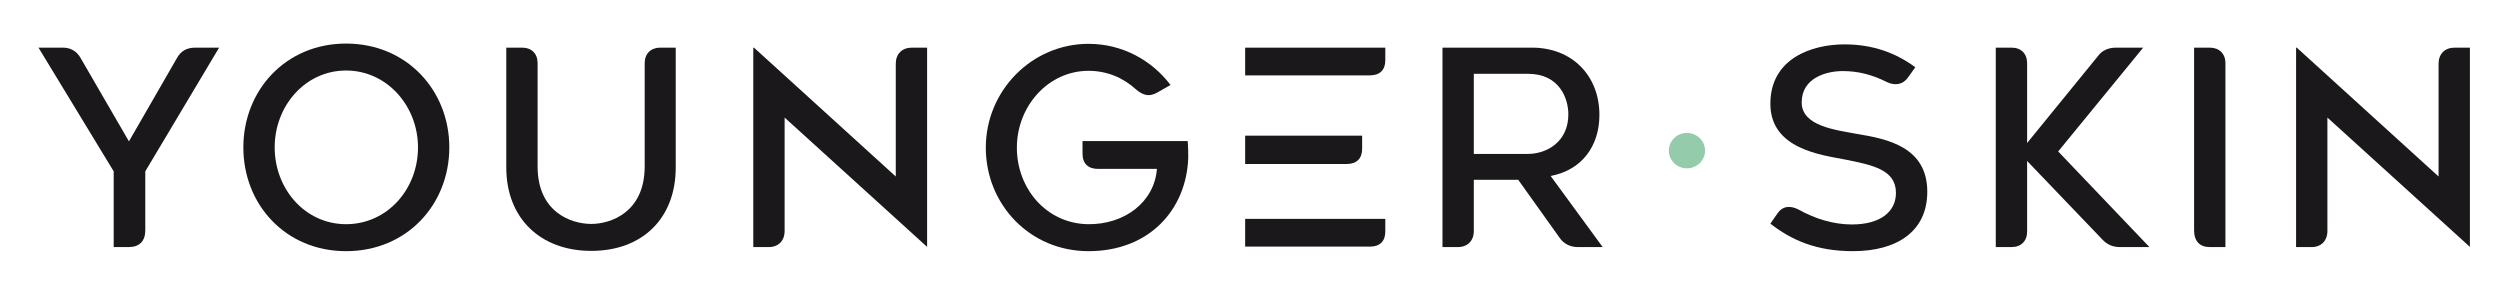 <?xml version="1.0" encoding="UTF-8" standalone="no"?>
<!DOCTYPE svg PUBLIC "-//W3C//DTD SVG 1.1//EN" "http://www.w3.org/Graphics/SVG/1.1/DTD/svg11.dtd">
<svg width="100%" height="100%" viewBox="0 0 330 39" version="1.1" xmlns="http://www.w3.org/2000/svg" xmlns:xlink="http://www.w3.org/1999/xlink" xml:space="preserve" xmlns:serif="http://www.serif.com/" style="fill-rule:evenodd;clip-rule:evenodd;stroke-linejoin:round;stroke-miterlimit:2;">
    <g transform="matrix(1,0,0,1,-125,-89)">
        <g>
            <g>
                <g>
                    <path d="M140.007,121.614L140.007,111.616L130.081,95.289L133.317,95.289C134.323,95.289 135.115,95.758 135.619,96.62L142.019,107.661L148.383,96.62C148.889,95.722 149.68,95.289 150.758,95.289L153.922,95.289L144.178,111.616L144.178,119.384C144.178,120.823 143.422,121.614 141.983,121.614L140.007,121.614Z" style="fill:rgb(27,24,28);fill-rule:nonzero;"/>
                    <path d="M157.122,108.452C157.122,100.936 162.695,94.75 170.679,94.75C178.699,94.75 184.31,100.937 184.31,108.452C184.31,116.005 178.699,122.154 170.679,122.154C162.695,122.154 157.122,116.004 157.122,108.452ZM170.679,118.593C176.109,118.593 180.175,113.989 180.175,108.451C180.175,103.02 176.109,98.309 170.679,98.309C165.284,98.309 161.257,102.984 161.257,108.451C161.257,113.955 165.284,118.593 170.679,118.593Z" style="fill:rgb(27,24,28);fill-rule:nonzero;"/>
                    <path d="M191.829,111.114L191.829,95.289L193.915,95.289C195.173,95.289 195.964,96.081 195.964,97.339L195.964,110.97C195.964,117.011 200.388,118.558 203.049,118.558C205.638,118.558 210.098,117.011 210.098,110.97L210.098,97.338C210.098,96.08 210.924,95.288 212.148,95.288L214.197,95.288L214.197,111.113C214.197,117.801 209.81,122.117 203.05,122.117C196.324,122.118 191.829,117.802 191.829,111.114Z" style="fill:rgb(27,24,28);fill-rule:nonzero;"/>
                    <path d="M224.434,95.289L224.525,95.289L243.242,112.298L243.242,97.411C243.242,96.116 244.069,95.289 245.364,95.289L247.377,95.289L247.377,121.614L247.406,121.614L228.57,104.52L228.57,119.493C228.57,120.788 227.742,121.614 226.482,121.614L224.434,121.614L224.434,95.289Z" style="fill:rgb(27,24,28);fill-rule:nonzero;"/>
                    <path d="M428.083,95.289L428.174,95.289L446.892,112.298L446.892,97.411C446.892,96.116 447.718,95.289 449.013,95.289L451.027,95.289L451.027,121.614L451.056,121.614L432.218,104.52L432.218,119.493C432.218,120.788 431.391,121.614 430.132,121.614L428.083,121.614L428.083,95.289Z" style="fill:rgb(27,24,28);fill-rule:nonzero;"/>
                    <path d="M281.847,109.854C281.595,116.687 276.704,122.154 268.685,122.154C260.953,122.154 255.126,116.005 255.126,108.488C255.126,100.971 261.204,94.786 268.685,94.786C273.144,94.786 277.029,96.944 279.509,100.216L277.747,101.224C276.704,101.8 275.913,101.62 274.941,100.792C273.251,99.246 271.093,98.348 268.684,98.348C263.362,98.348 259.227,103.022 259.227,108.489C259.227,113.884 263.109,118.486 268.576,118.594C273.467,118.665 277.387,115.645 277.712,111.294L269.944,111.294C268.647,111.294 267.893,110.609 267.893,109.278L267.893,107.625L281.774,107.625C281.847,108.38 281.847,109.315 281.847,109.854Z" style="fill:rgb(27,24,28);fill-rule:nonzero;"/>
                    <path d="M315.407,95.289L327.239,95.289C332.489,95.289 336.122,98.958 336.122,104.173C336.122,108.236 333.856,111.438 329.684,112.228L336.553,121.615L333.281,121.615C332.309,121.615 331.447,121.219 330.872,120.393L325.405,112.733L319.544,112.733L319.544,119.494C319.544,120.789 318.716,121.615 317.421,121.615L315.407,121.615L315.407,95.289ZM326.7,109.315C329.109,109.315 332.022,107.768 332.022,104.1C332.022,101.978 330.834,98.743 326.7,98.743L319.544,98.743L319.544,109.315L326.7,109.315Z" style="fill:rgb(27,24,28);fill-rule:nonzero;"/>
                    <path d="M345.286,108.883C345.286,107.588 346.365,106.545 347.661,106.545C348.991,106.545 350.069,107.588 350.069,108.883C350.069,110.178 348.991,111.221 347.661,111.221C346.365,111.221 345.286,110.178 345.286,108.883Z" style="fill:rgb(148,203,171);fill-rule:nonzero;"/>
                    <path d="M358.688,118.522L359.586,117.227C360.27,116.184 361.313,116.077 362.463,116.687C364.514,117.838 366.959,118.629 369.44,118.629C373.18,118.629 375.266,116.973 375.266,114.457C375.266,111.4 372.173,110.788 368.613,110.07C365.485,109.459 358.688,108.703 358.688,102.697C358.688,96.691 364.189,94.857 368.469,94.857C372.317,94.857 375.338,96.044 377.819,97.878L376.921,99.136C376.237,100.179 375.159,100.359 374.044,99.82C372.174,98.885 370.339,98.382 368.254,98.382C366.06,98.382 362.824,99.281 362.824,102.518C362.824,105.647 367.282,106.149 370.196,106.69C374.079,107.336 379.402,108.38 379.402,114.313C379.402,119.565 375.374,122.154 369.584,122.154C364.729,122.154 361.457,120.679 358.688,118.522Z" style="fill:rgb(27,24,28);fill-rule:nonzero;"/>
                    <path d="M388.442,95.289L390.528,95.289C391.788,95.289 392.579,96.081 392.579,97.339L392.579,107.877L401.929,96.404C402.468,95.649 403.331,95.289 404.302,95.289L407.9,95.289L396.679,108.992L408.726,121.614L404.806,121.614C403.908,121.614 403.152,121.291 402.54,120.643L392.579,110.249L392.579,119.564C392.579,120.822 391.788,121.613 390.528,121.613L388.442,121.613L388.442,95.289Z" style="fill:rgb(27,24,28);fill-rule:nonzero;"/>
                    <path d="M414.62,119.42L414.62,95.289L416.706,95.289C417.931,95.289 418.757,96.081 418.757,97.339L418.757,121.614L416.671,121.614C415.376,121.614 414.62,120.823 414.62,119.42Z" style="fill:rgb(27,24,28);fill-rule:nonzero;"/>
                </g>
                <g>
                    <path d="M305.845,98.949C307.138,98.949 307.859,98.228 307.859,96.97L307.859,95.288L289.36,95.288L289.36,98.949L305.845,98.949Z" style="fill:rgb(27,24,28);fill-rule:nonzero;"/>
                    <path d="M305.845,121.555C307.138,121.555 307.859,120.834 307.859,119.576L307.859,117.894L289.36,117.894L289.36,121.555L305.845,121.555Z" style="fill:rgb(27,24,28);fill-rule:nonzero;"/>
                    <path d="M302.788,110.645C304.081,110.645 304.802,109.926 304.802,108.63L304.802,106.904L289.36,106.904L289.36,110.644L302.788,110.644L302.788,110.645Z" style="fill:rgb(27,24,28);fill-rule:nonzero;"/>
                </g>
            </g>
        </g>
    </g>
</svg>
